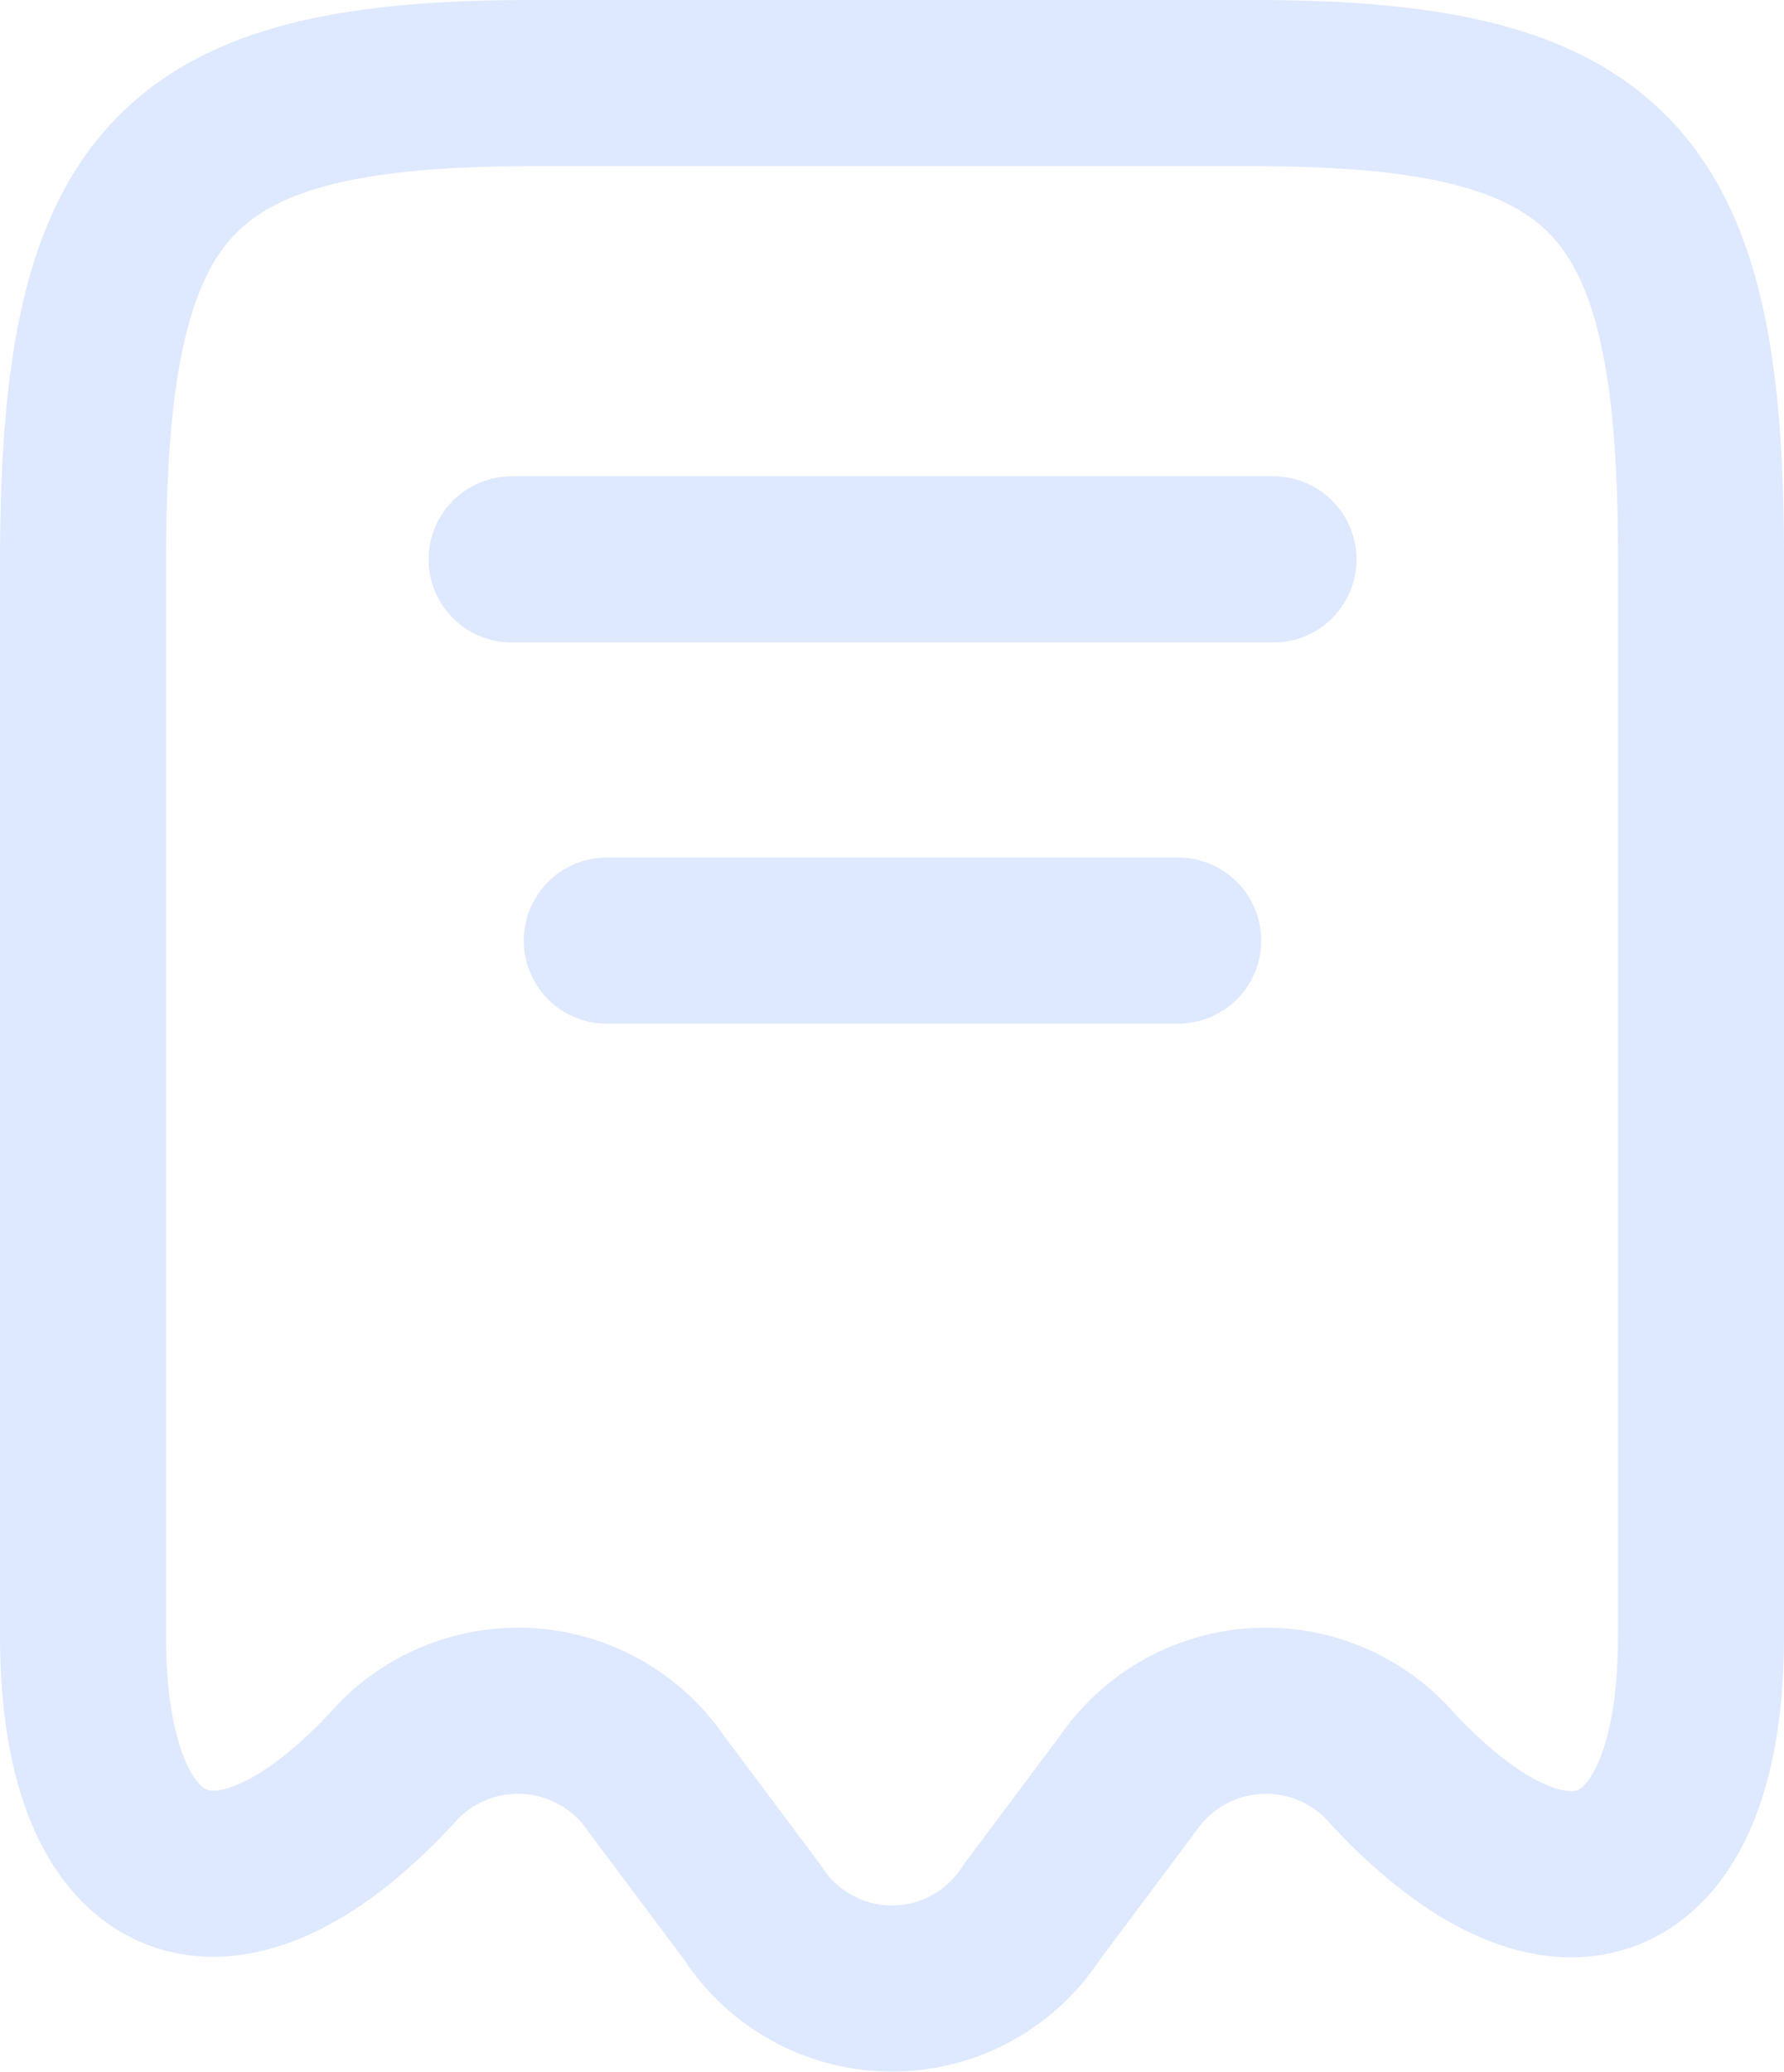 <svg xmlns="http://www.w3.org/2000/svg" width="16.117" height="18.709" viewBox="0 0 16.117 18.709">
  <g id="reports" transform="translate(-67.25 -93.25)">
    <g id="receipt" transform="translate(64.989 92.279)">
      <path id="Vector" d="M2.779,15.228a1.512,1.512,0,0,1,2.4.129l.869,1.161a1.5,1.5,0,0,0,2.521,0l.869-1.161a1.512,1.512,0,0,1,2.4-.129c1.531,1.635,2.779,1.093,2.779-1.2v-9.7C14.626.869,13.817,0,10.565,0h-6.5C.809,0,0,.869,0,4.336v9.687C0,16.32,1.256,16.854,2.779,15.228Z" transform="translate(3.011 1.721)" fill="none" stroke="#dee8ff" stroke-linecap="round" stroke-linejoin="round" stroke-width="1.5"/>
      <path id="Vector-2" data-name="Vector" d="M0,0H6.883" transform="translate(6.883 6.022)" fill="none" stroke="#dee8ff" stroke-linecap="round" stroke-linejoin="round" stroke-width="1.5"/>
      <path id="Vector-3" data-name="Vector" d="M0,0H5.162" transform="translate(7.743 9.464)" fill="none" stroke="#dee8ff" stroke-linecap="round" stroke-linejoin="round" stroke-width="1.5"/>
    </g>
  </g>
</svg>
